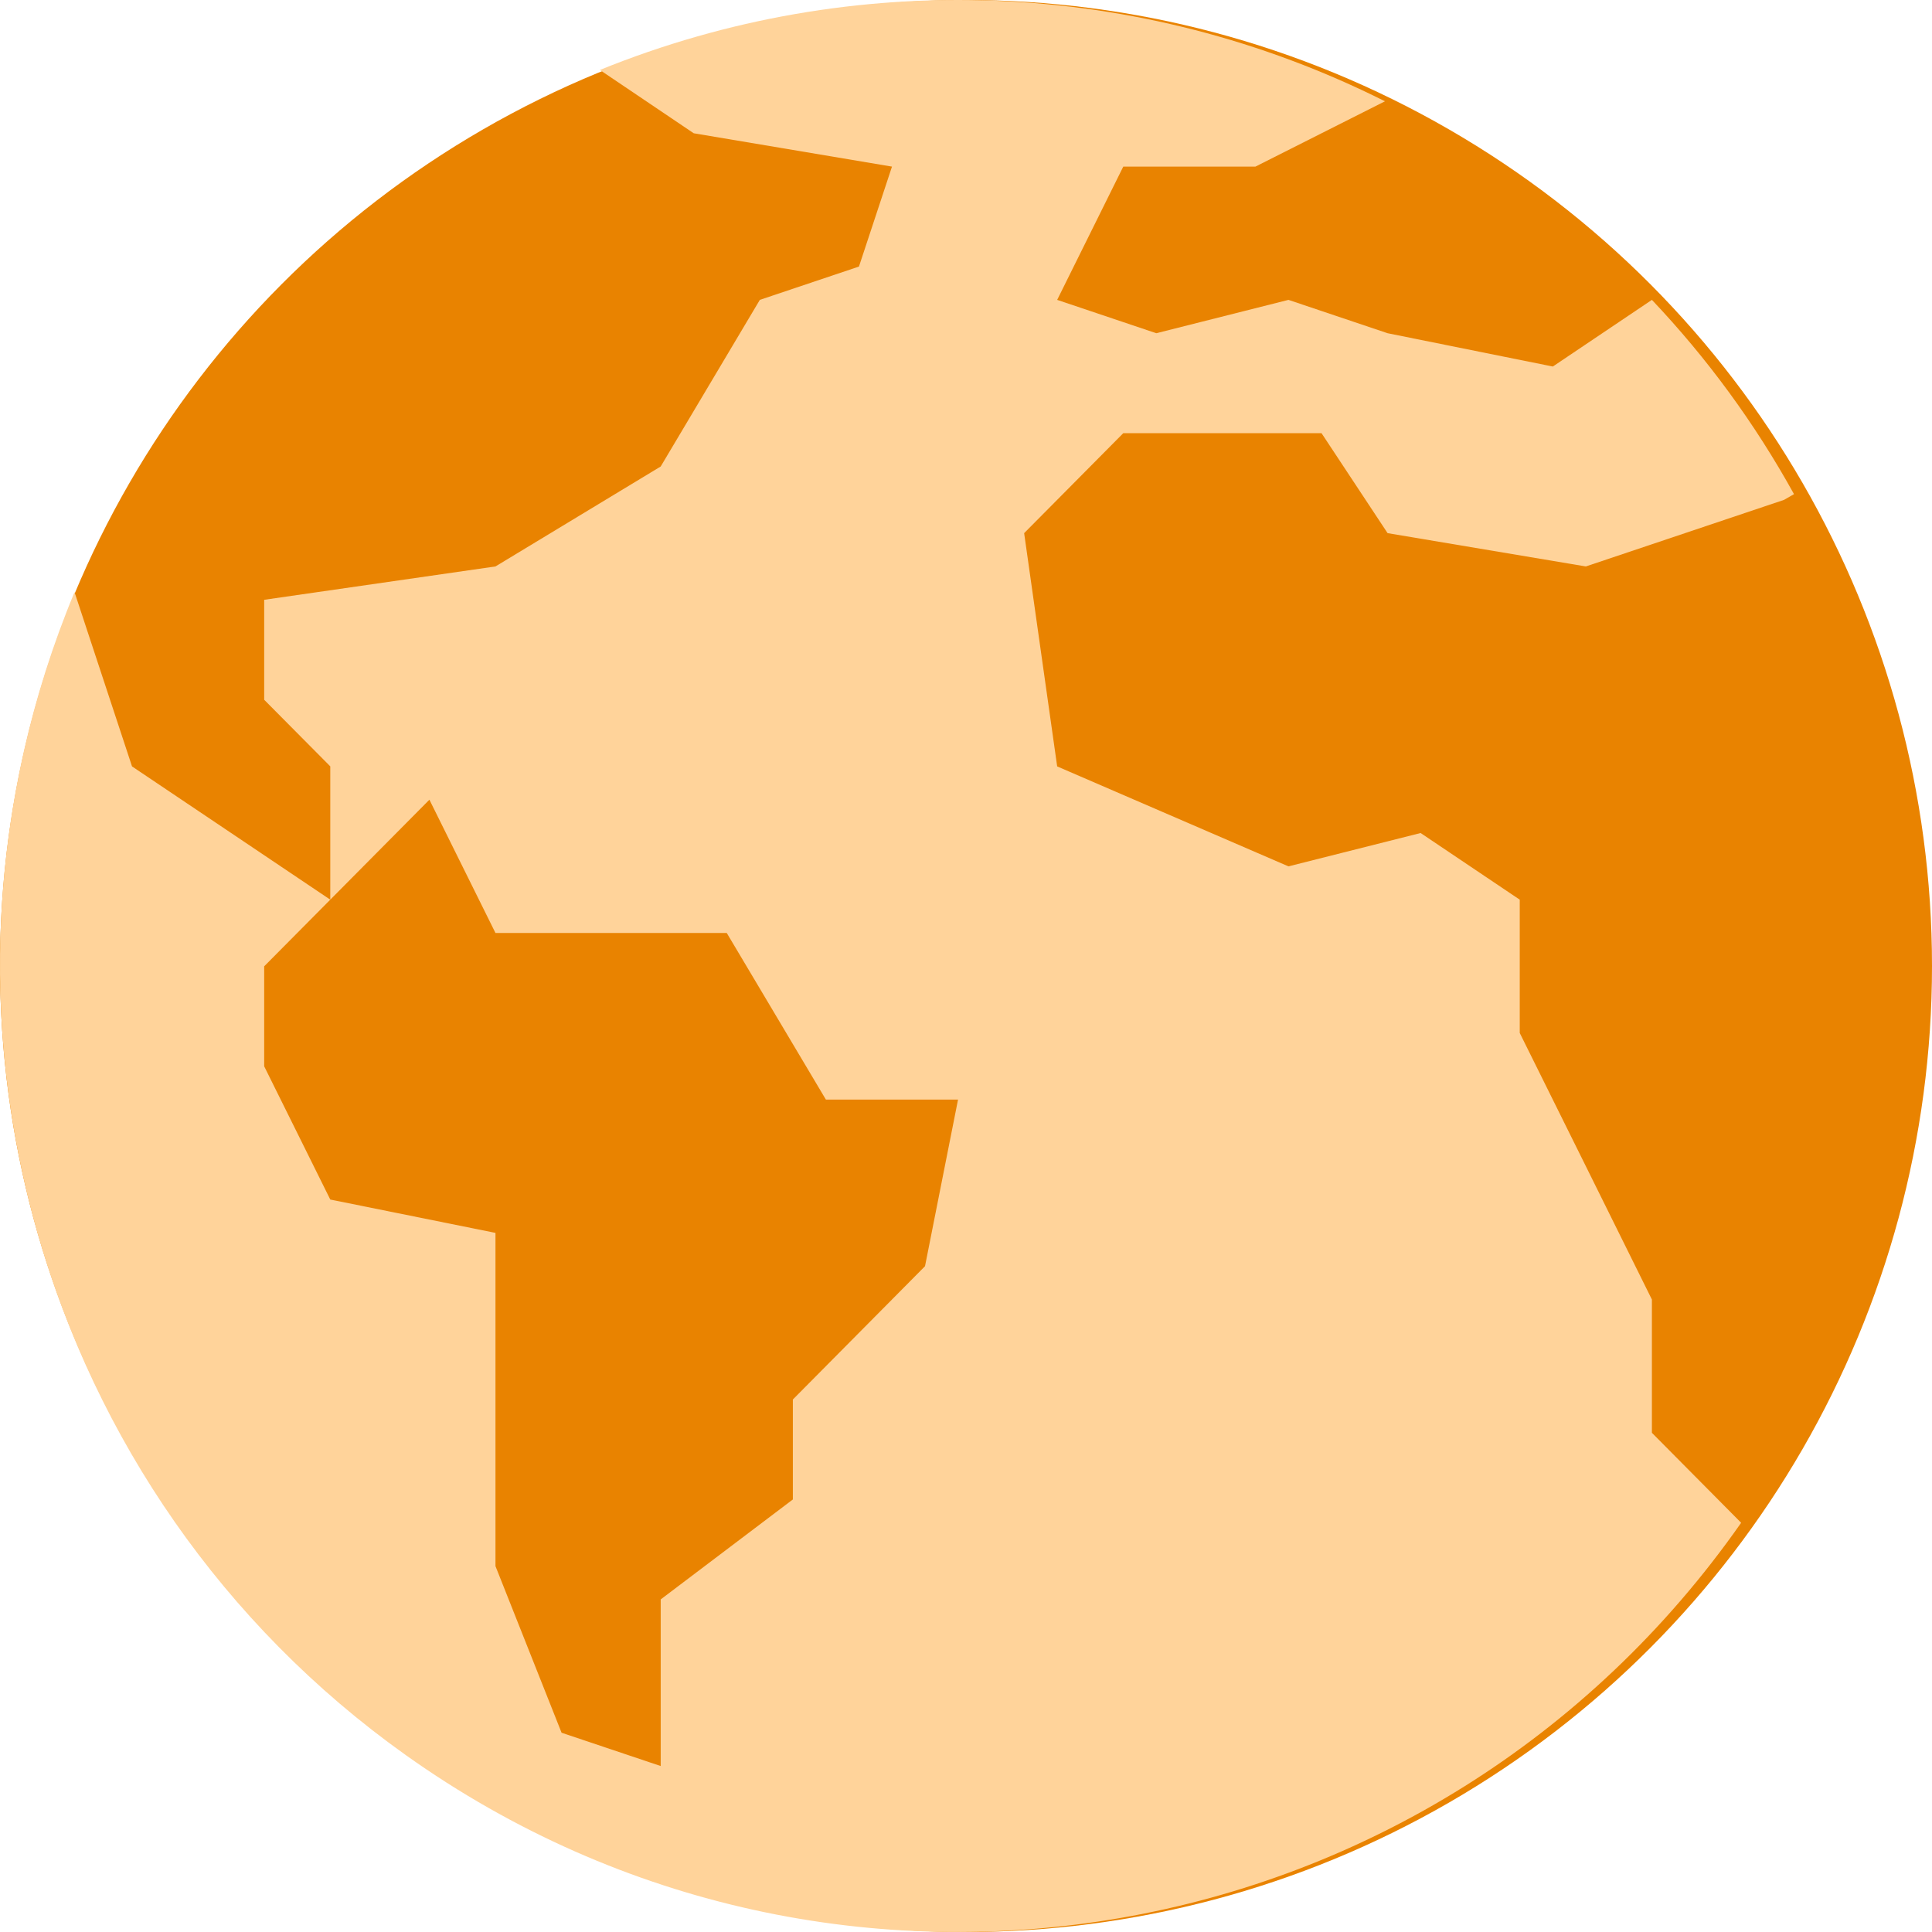 <svg width="42px" height="42px" viewBox="0 0 42 42" version="1.1" xmlns="http://www.w3.org/2000/svg" xmlns:xlink="http://www.w3.org/1999/xlink">
    <g id="Page-1" stroke="none" stroke-width="1" fill="none" fill-rule="evenodd">
        <g id="HP-V6-Copy" transform="translate(-1099, -1402)">
            <g id="universal" transform="translate(1099, 1402)">
                <circle id="Oval" fill="#E98300" cx="21" cy="21" r="21"></circle>
                <path d="M25.137,7.244 L28.01,6.519 L30.165,7.244 L33.757,7.968 L35.911,6.519 C37.115,7.789 38.152,9.208 39,10.742 L38.785,10.866 L34.475,12.314 L30.165,11.59 L28.729,9.417 L24.419,9.417 L22.264,11.59 L22.982,16.661 L28.01,18.834 L30.883,18.109 L33.038,19.558 L33.038,22.456 L34.475,25.353 L35.911,28.251 L35.911,31.148 L37.851,33.104 C31.217,42.583 18.22,44.844 8.821,38.154 C0.839,32.472 -2.156,21.959 1.62,12.872 L2.87,16.661 L5.025,18.109 L7.18,19.558 L5.743,21.007 L5.743,23.18 L7.18,26.077 L10.771,26.802 L10.771,34.046 L12.208,37.668 L14.363,38.392 L14.363,34.77 L17.236,32.597 L17.236,30.424 L20.109,27.526 L20.827,23.904 L17.954,23.904 L15.799,20.282 L10.771,20.282 L9.335,17.385 L7.18,19.558 L7.18,16.66 L5.743,15.212 L5.743,13.039 L10.771,12.314 L14.363,10.141 L16.518,6.519 L18.673,5.795 L19.391,3.622 L15.081,2.897 L13.041,1.521 C18.565,-0.722 24.777,-0.475 30.108,2.202 L27.292,3.622 L24.419,3.622 L22.982,6.519 L25.137,7.244 Z" id="Path" fill="#FFD39A" fill-rule="nonzero"></path>
            </g>
        </g>
    </g>
</svg>
